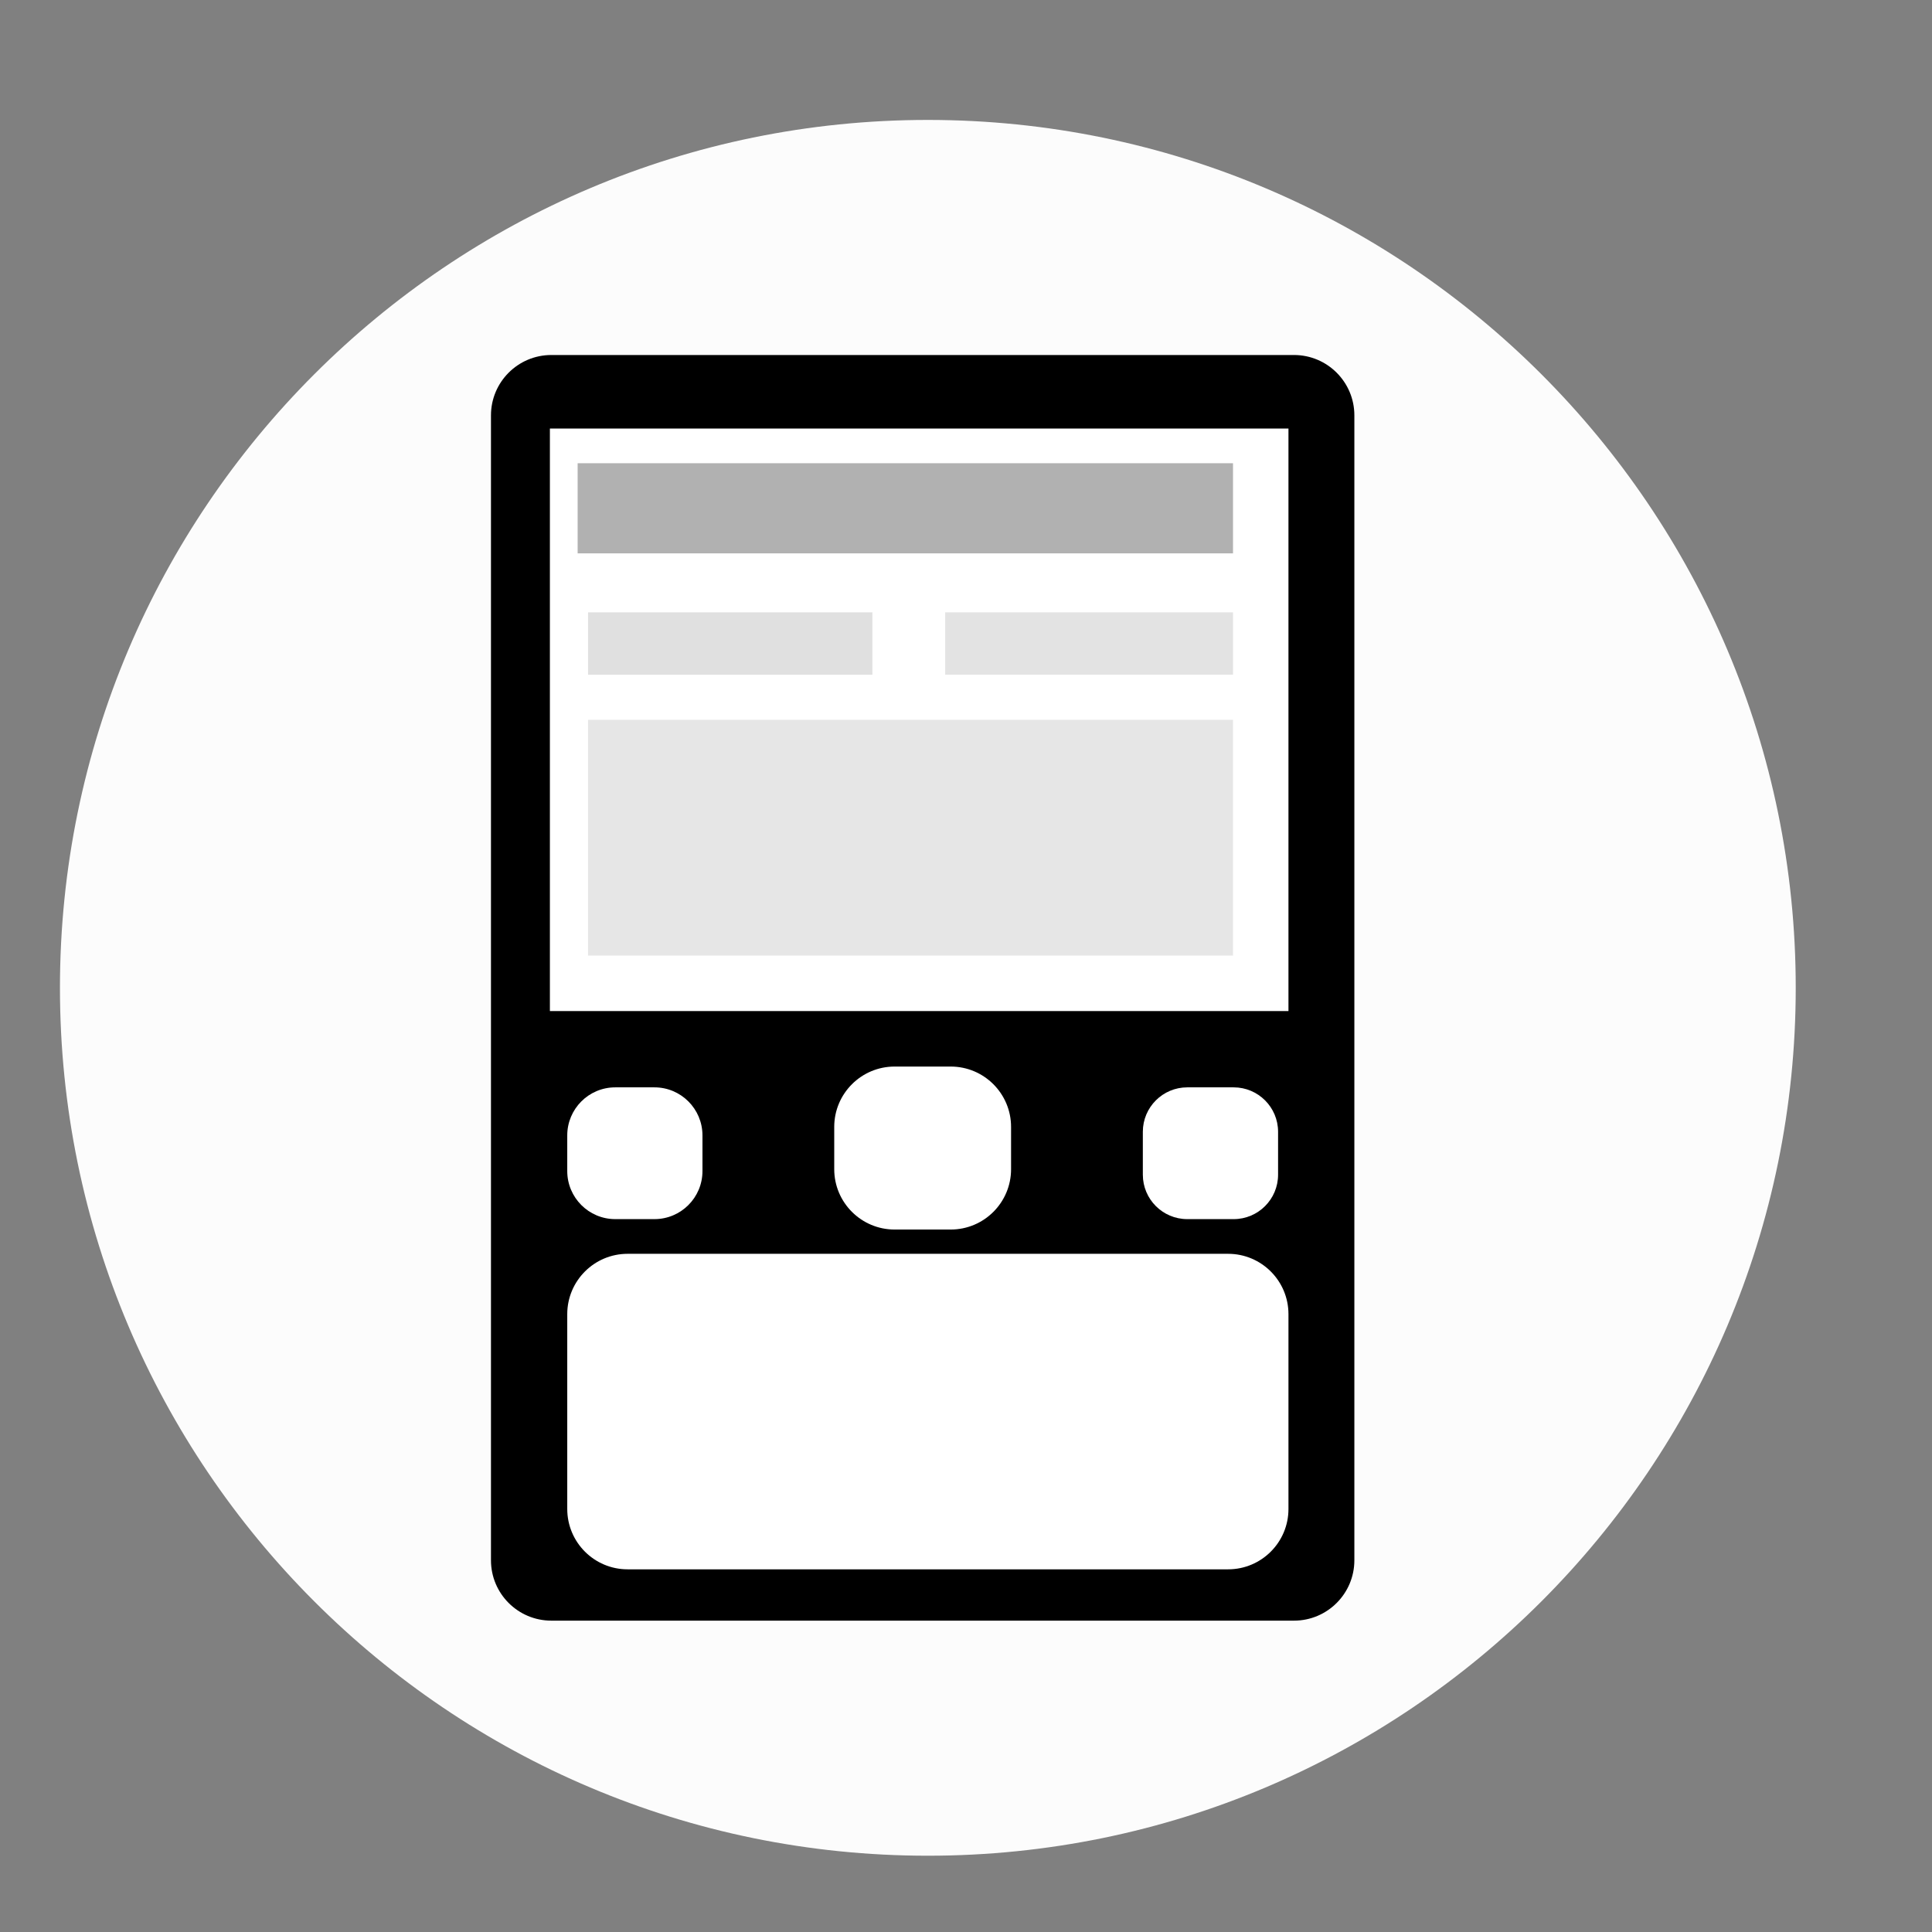 <?xml version="1.0" encoding="UTF-8" standalone="no"?>
<!DOCTYPE svg PUBLIC "-//W3C//DTD SVG 1.1//EN" "http://www.w3.org/Graphics/SVG/1.1/DTD/svg11.dtd">
<svg version="1.1" xmlns="http://www.w3.org/2000/svg" xmlns:xlink="http://www.w3.org/1999/xlink" preserveAspectRatio="xMidYMid meet" viewBox="0 0 640 640" width="640" height="640"><rect x="0" y="0" width="640" height="640" fill="#808080" stroke="none"/><defs><path d="M594.86 327.23C594.86 485.91 466.04 614.73 307.36 614.73C148.69 614.73 19.86 485.91 19.86 327.23C19.86 168.55 148.69 39.73 307.36 39.73C466.04 39.73 594.86 168.55 594.86 327.23Z" id="l3jpSkltth"></path><path d="" id="b1Ai33W6Gj"></path><path d="M428.65 117.6C439.69 117.6 448.65 126.56 448.65 137.6C448.65 217.45 448.65 437.01 448.65 516.86C448.65 527.9 439.69 536.86 428.65 536.86C375.45 536.86 235.84 536.86 182.64 536.86C171.59 536.86 162.64 527.9 162.64 516.86C162.64 437.01 162.64 217.45 162.64 137.6C162.64 126.56 171.59 117.6 182.64 117.6C235.84 117.6 375.45 117.6 428.65 117.6Z" id="c474zbBKsA"></path><path d="M182.16 141.96L426.82 141.96L426.82 334.93L182.16 334.93L182.16 141.96Z" id="ac0pYnCsA"></path><path d="M216.78 360.2C225.58 360.2 232.7 367.33 232.7 376.12C232.7 381.67 232.7 382.39 232.7 387.93C232.7 396.72 225.58 403.85 216.78 403.85C211.01 403.85 209.6 403.85 203.82 403.85C195.03 403.85 187.91 396.72 187.91 387.93C187.91 382.39 187.91 381.67 187.91 376.12C187.91 367.33 195.03 360.2 203.82 360.2C209.6 360.2 211.01 360.2 216.78 360.2Z" id="abMhSkTSs"></path><path d="M314.93 353.31C325.98 353.31 334.93 362.27 334.93 373.31C334.93 380.11 334.93 380.5 334.93 387.3C334.93 398.34 325.98 407.3 314.93 407.3C307.22 407.3 304.07 407.3 296.35 407.3C285.31 407.3 276.35 398.34 276.35 387.3C276.35 380.5 276.35 380.11 276.35 373.31C276.35 362.27 285.31 353.31 296.35 353.31C304.07 353.31 307.22 353.31 314.93 353.31Z" id="a10fZAID7"></path><path d="M408.66 360.2C416.79 360.2 423.38 366.79 423.38 374.92C423.38 380.71 423.38 383.35 423.38 389.13C423.38 397.26 416.79 403.85 408.66 403.85C402.65 403.85 399.31 403.85 393.3 403.85C385.17 403.85 378.58 397.26 378.58 389.13C378.58 383.35 378.58 380.71 378.58 374.92C378.58 366.79 385.17 360.2 393.3 360.2C399.31 360.2 402.65 360.2 408.66 360.2Z" id="e3ImdOCzfr"></path><path d="M406.82 415.34C417.87 415.34 426.82 424.29 426.82 435.34C426.82 452.24 426.82 482.96 426.82 499.86C426.82 510.91 417.87 519.86 406.82 519.86C363.04 519.86 251.69 519.86 207.91 519.86C196.86 519.86 187.91 510.91 187.91 499.86C187.91 482.96 187.91 452.24 187.91 435.34C187.91 424.29 196.86 415.34 207.91 415.34C251.69 415.34 363.04 415.34 406.82 415.34Z" id="d6GI91Tmy"></path><path d="M191.35 153.45L408.45 153.45L408.45 183.31L191.35 183.31L191.35 153.45Z" id="f298zMk7KG"></path><path d="M194.8 202.84L288.99 202.84L288.99 223.51L194.8 223.51L194.8 202.84Z" id="b1nMrxAYTn"></path><path d="M313.11 202.84L408.45 202.84L408.45 223.51L313.11 223.51L313.11 202.84Z" id="b3GFaJYqCw"></path><path d="M194.8 238.45L408.45 238.45L408.45 316.55L194.8 316.55L194.8 238.45Z" id="c7kZvL7jH"></path></defs><g><g><g><use xlink:href="#l3jpSkltth" opacity="1" fill="#fcfcfc" fill-opacity="1"></use></g><g><g><use xlink:href="#b1Ai33W6Gj" opacity="1" fill-opacity="0" stroke="#000000" stroke-width="1" stroke-opacity="1"></use></g></g><g><use xlink:href="#c474zbBKsA" opacity="1" fill="#000000" fill-opacity="1"></use></g><g><use xlink:href="#ac0pYnCsA" opacity="1" fill="#ffffff" fill-opacity="1"></use></g><g><use xlink:href="#abMhSkTSs" opacity="1" fill="#ffffff" fill-opacity="1"></use></g><g><use xlink:href="#a10fZAID7" opacity="1" fill="#ffffff" fill-opacity="1"></use></g><g><use xlink:href="#e3ImdOCzfr" opacity="1" fill="#ffffff" fill-opacity="1"></use></g><g><use xlink:href="#d6GI91Tmy" opacity="1" fill="#ffffff" fill-opacity="1"></use></g><g><use xlink:href="#f298zMk7KG" opacity="1" fill="#b1b1b1" fill-opacity="1"></use></g><g><use xlink:href="#b1nMrxAYTn" opacity="1" fill="#e0e0e0" fill-opacity="1"></use></g><g><use xlink:href="#b3GFaJYqCw" opacity="1" fill="#e3e3e3" fill-opacity="1"></use></g><g><use xlink:href="#c7kZvL7jH" opacity="1" fill="#e6e6e6" fill-opacity="1"></use></g></g></g></svg>